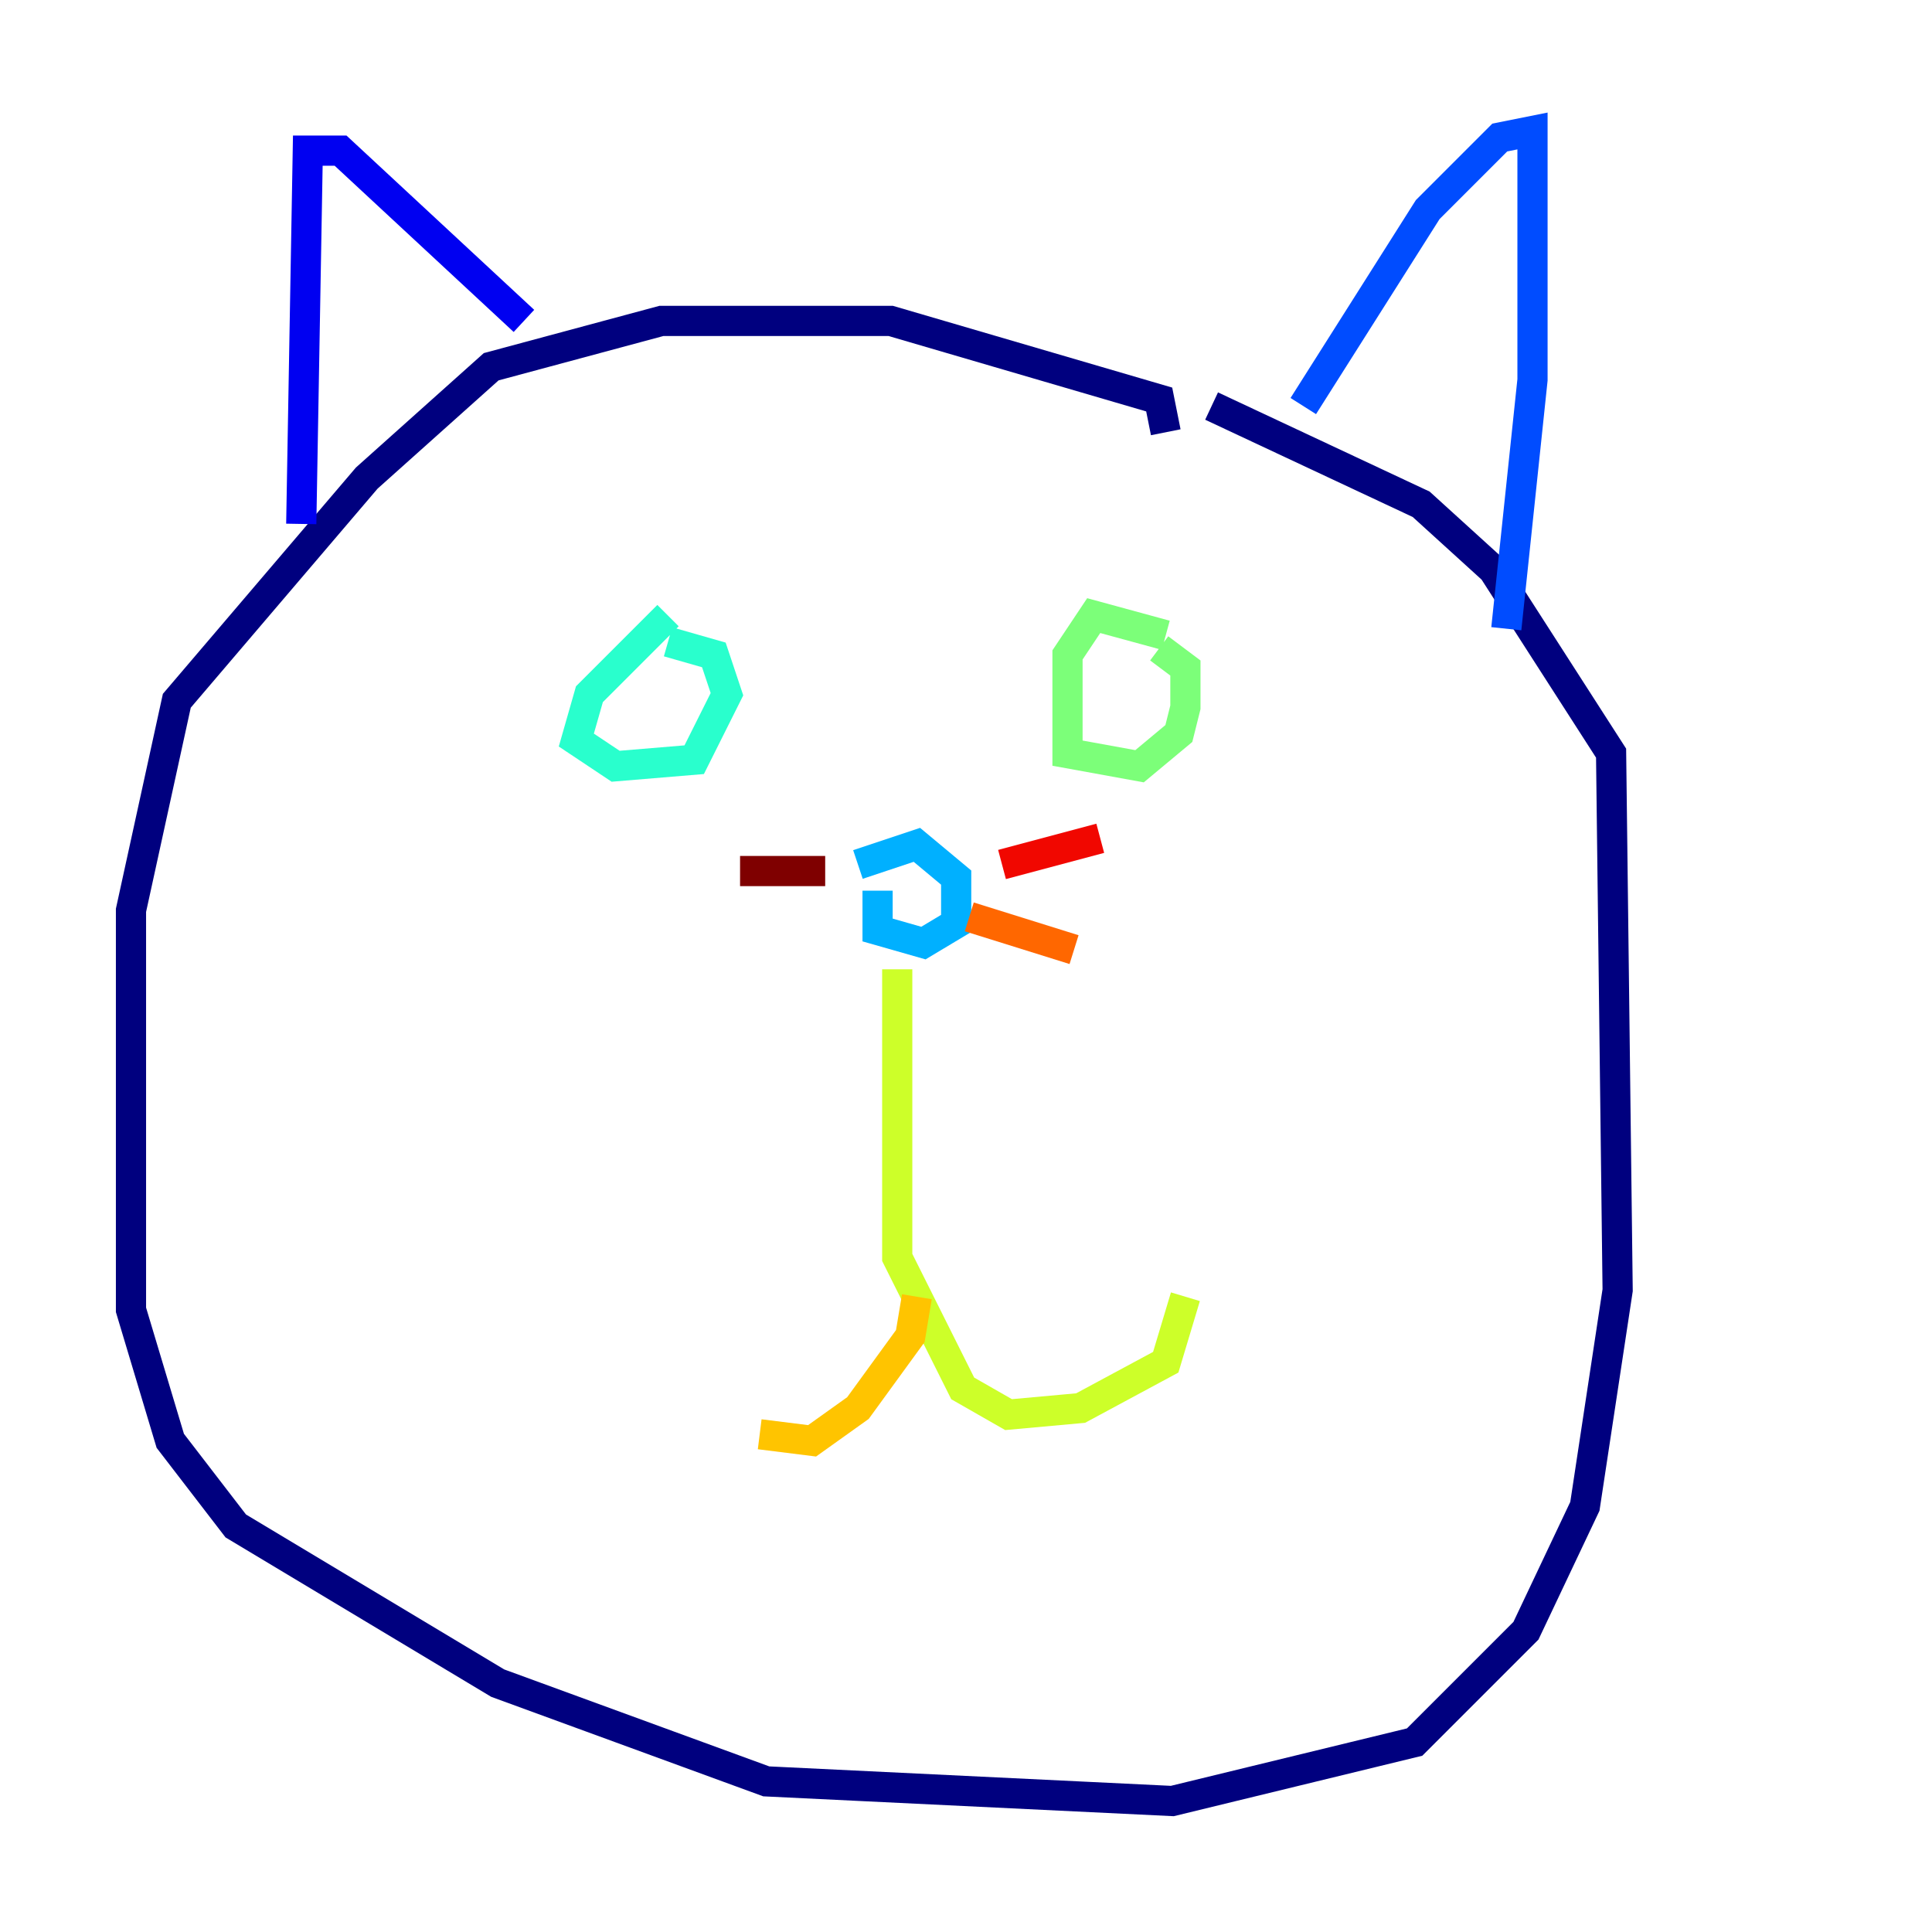 <?xml version="1.0" encoding="utf-8" ?>
<svg baseProfile="tiny" height="128" version="1.2" viewBox="0,0,128,128" width="128" xmlns="http://www.w3.org/2000/svg" xmlns:ev="http://www.w3.org/2001/xml-events" xmlns:xlink="http://www.w3.org/1999/xlink"><defs /><polyline fill="none" points="77.234,28.637 76.8,26.468 59.01,21.261 43.824,21.261 32.542,24.298 24.298,31.675 11.715,46.427 8.678,60.312 8.678,86.78 11.281,95.458 15.62,101.098 32.976,111.512 50.766,118.02 77.668,119.322 93.722,115.417 101.098,108.041 105.003,99.797 107.173,85.478 106.739,49.898 98.929,37.749 94.156,33.41 80.271,26.902" stroke="#00007f" stroke-width="2" /><polyline fill="none" points="19.959,34.712 20.393,9.98 22.563,9.98 34.712,21.261" stroke="#0000f1" stroke-width="2" /><polyline fill="none" points="86.346,26.902 94.59,13.885 99.363,9.112 101.532,8.678 101.532,25.166 99.797,41.654" stroke="#004cff" stroke-width="2" /><polyline fill="none" points="58.142,59.01 58.142,61.614 61.18,62.481 63.349,61.18 63.349,58.142 60.746,55.973 56.841,57.275" stroke="#00b0ff" stroke-width="2" /><polyline fill="none" points="44.258,40.786 39.051,45.993 38.183,49.031 40.786,50.766 45.993,50.332 48.163,45.993 47.295,43.39 44.258,42.522" stroke="#29ffcd" stroke-width="2" /><polyline fill="none" points="77.234,42.088 72.461,40.786 70.725,43.39 70.725,49.898 75.498,50.766 78.102,48.597 78.536,46.861 78.536,44.258 76.8,42.956" stroke="#7cff79" stroke-width="2" /><polyline fill="none" points="59.444,64.217 59.444,83.308 63.783,91.986 66.82,93.722 71.593,93.288 77.234,90.251 78.536,85.912" stroke="#cdff29" stroke-width="2" /><polyline fill="none" points="60.746,85.912 60.312,88.515 56.841,93.288 53.803,95.458 50.332,95.024" stroke="#ffc400" stroke-width="2" /><polyline fill="none" points="64.217,60.746 71.159,62.915" stroke="#ff6700" stroke-width="2" /><polyline fill="none" points="66.386,57.275 72.895,55.539" stroke="#f10700" stroke-width="2" /><polyline fill="none" points="54.671,57.709 49.031,57.709" stroke="#7f0000" stroke-width="2" /></svg>